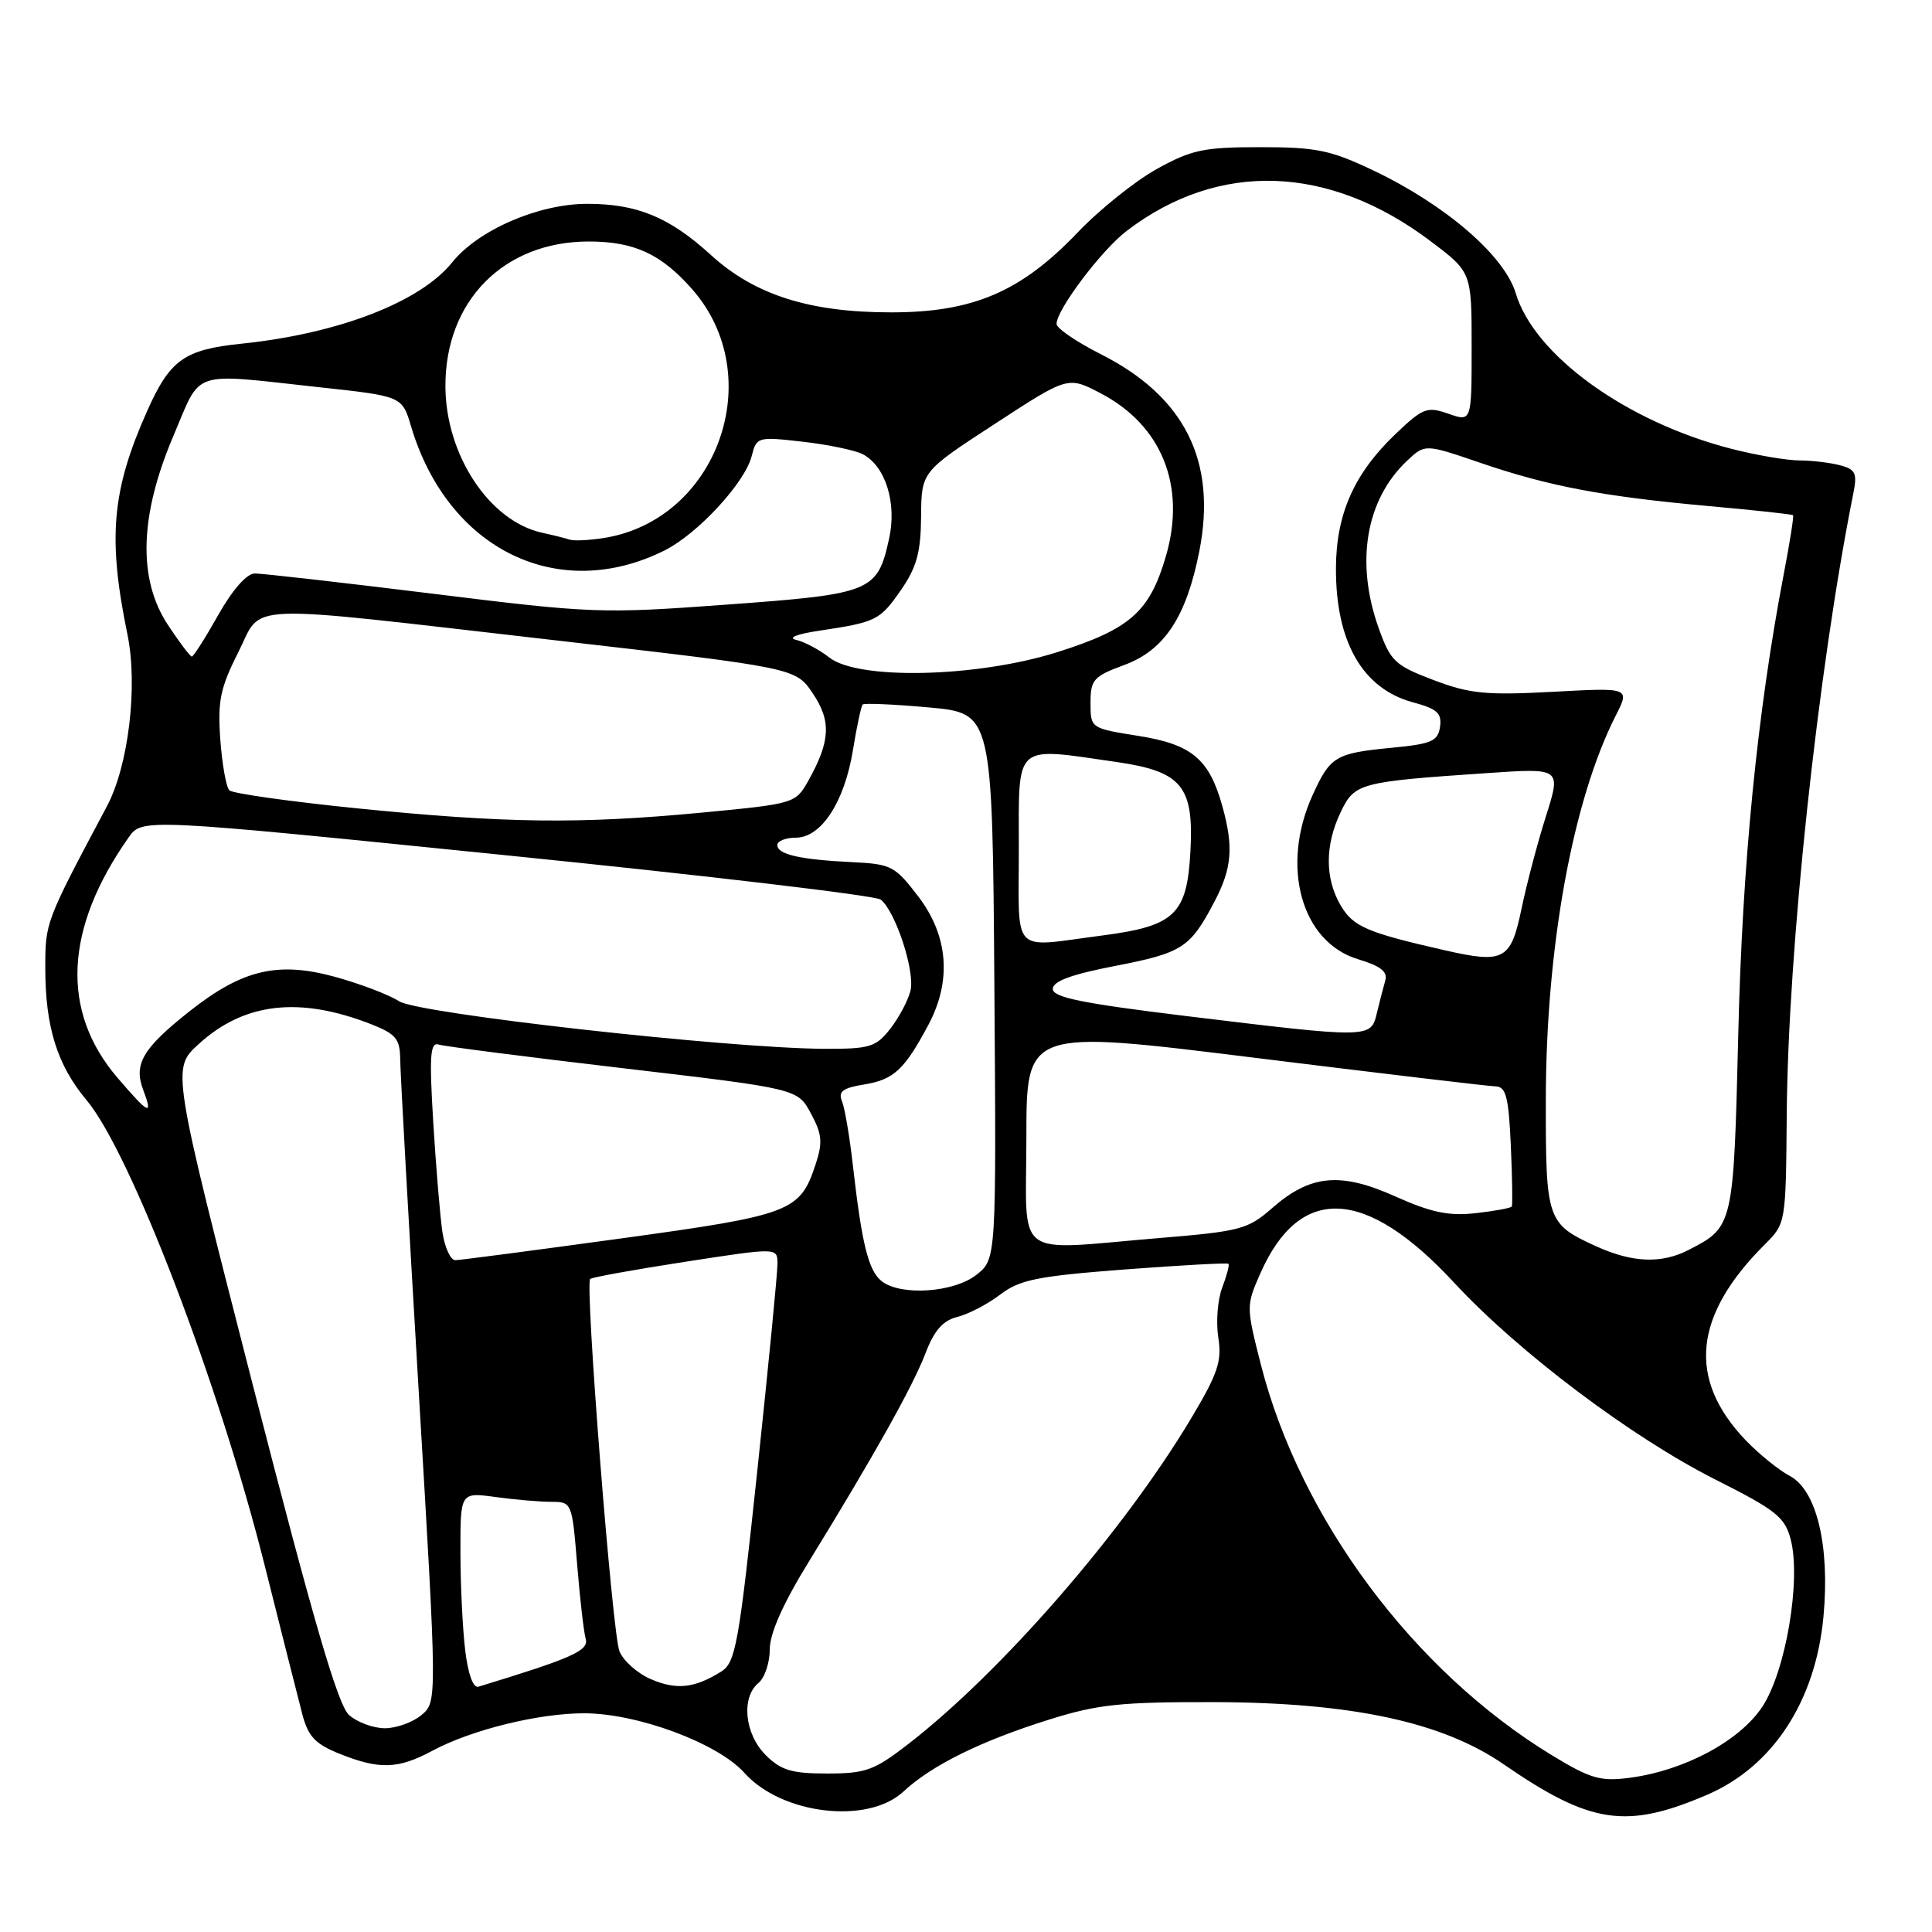 <?xml version="1.0" encoding="UTF-8" standalone="no"?>
<!DOCTYPE svg PUBLIC "-//W3C//DTD SVG 1.1//EN" "http://www.w3.org/Graphics/SVG/1.1/DTD/svg11.dtd" >
<svg xmlns="http://www.w3.org/2000/svg" xmlns:xlink="http://www.w3.org/1999/xlink" version="1.1" viewBox="0 0 256 256">
 <g >
 <path fill="currentColor"
d=" M 226.22 237.81 C 234.92 234.07 240.58 225.39 241.62 214.20 C 242.49 204.82 240.71 197.43 237.14 195.56 C 235.69 194.79 233.07 192.67 231.31 190.84 C 223.54 182.70 224.38 174.29 233.93 164.81 C 236.61 162.14 236.64 161.97 236.75 147.81 C 236.91 125.86 240.87 88.90 245.58 65.35 C 246.11 62.72 245.86 62.19 243.85 61.66 C 242.56 61.31 240.13 61.02 238.46 61.01 C 236.79 61.01 232.74 60.32 229.46 59.48 C 215.56 55.93 203.31 47.10 200.84 38.85 C 199.35 33.88 191.54 27.14 182.00 22.60 C 176.31 19.89 174.44 19.50 167.00 19.50 C 159.50 19.50 157.89 19.84 153.29 22.39 C 150.42 23.98 145.70 27.76 142.80 30.80 C 135.28 38.68 128.90 41.41 118.00 41.39 C 107.22 41.38 99.97 39.06 94.19 33.78 C 88.70 28.77 84.41 27.00 77.78 27.01 C 71.33 27.02 63.36 30.48 59.92 34.76 C 55.70 40.02 44.86 44.21 32.00 45.54 C 24.39 46.33 22.53 47.66 19.48 54.50 C 14.81 64.98 14.25 71.30 16.89 84.08 C 18.29 90.90 17.03 101.46 14.17 106.83 C 6.01 122.17 6.00 122.19 6.00 128.27 C 6.00 136.07 7.58 141.13 11.46 145.76 C 17.33 152.76 29.04 183.36 35.09 207.50 C 37.30 216.30 39.53 225.14 40.06 227.15 C 40.84 230.11 41.77 231.09 45.03 232.40 C 50.30 234.50 52.75 234.42 57.30 231.98 C 62.50 229.19 71.43 227.00 77.46 227.02 C 84.55 227.05 95.13 230.99 98.64 234.92 C 103.59 240.44 114.98 241.78 119.70 237.40 C 123.45 233.91 129.96 230.69 139.03 227.85 C 145.47 225.83 148.50 225.51 161.00 225.54 C 179.15 225.60 191.14 228.18 199.26 233.79 C 210.76 241.71 215.50 242.42 226.22 237.81 Z  M 205.65 232.59 C 187.31 221.43 172.28 201.24 167.06 180.77 C 165.12 173.14 165.12 172.99 167.01 168.71 C 172.24 156.89 180.95 157.31 192.64 169.92 C 201.16 179.13 216.16 190.43 227.34 196.07 C 235.34 200.10 236.51 201.03 237.28 203.99 C 238.67 209.38 236.62 221.47 233.51 226.16 C 230.51 230.70 223.17 234.62 215.92 235.57 C 212.07 236.07 210.75 235.69 205.65 232.59 Z  M 101.45 232.55 C 98.66 229.75 98.18 224.92 100.50 223.00 C 101.33 222.32 102.00 220.31 102.00 218.54 C 102.00 216.42 103.76 212.47 107.18 206.92 C 115.85 192.82 120.94 183.72 122.62 179.34 C 123.78 176.30 124.93 174.98 126.85 174.50 C 128.31 174.14 130.86 172.81 132.53 171.54 C 135.13 169.56 137.44 169.10 149.03 168.21 C 156.44 167.65 162.63 167.31 162.78 167.46 C 162.93 167.60 162.56 169.02 161.95 170.61 C 161.34 172.20 161.11 175.18 161.43 177.22 C 161.93 180.39 161.38 182.01 157.76 188.06 C 148.81 202.99 132.78 221.45 120.41 231.05 C 115.84 234.59 114.73 235.00 109.61 235.00 C 104.89 235.00 103.49 234.58 101.45 232.55 Z  M 46.25 227.25 C 44.78 225.95 41.53 214.81 33.51 183.56 C 22.75 141.61 22.75 141.61 26.30 138.37 C 32.34 132.83 39.70 131.99 49.25 135.74 C 52.46 137.01 53.00 137.67 53.03 140.36 C 53.04 142.09 54.15 161.95 55.49 184.50 C 57.93 225.50 57.93 225.50 55.85 227.25 C 54.71 228.21 52.53 229.00 51.00 229.00 C 49.47 229.00 47.33 228.21 46.25 227.25 Z  M 61.64 218.67 C 61.30 215.83 61.01 209.95 61.01 205.61 C 61.00 197.73 61.00 197.73 65.64 198.36 C 68.19 198.71 71.52 199.00 73.04 199.00 C 75.77 199.00 75.80 199.08 76.47 207.25 C 76.84 211.79 77.35 216.25 77.61 217.16 C 78.05 218.72 75.79 219.72 63.38 223.50 C 62.70 223.70 62.01 221.79 61.64 218.67 Z  M 86.25 222.50 C 84.46 221.73 82.58 220.06 82.08 218.80 C 81.13 216.44 77.49 170.18 78.20 169.47 C 78.41 169.25 84.08 168.23 90.80 167.19 C 103.00 165.31 103.00 165.31 103.02 167.40 C 103.04 168.56 101.83 180.90 100.35 194.84 C 97.91 217.83 97.47 220.30 95.58 221.48 C 92.06 223.70 89.63 223.96 86.25 222.50 Z  M 116.81 169.75 C 115.07 168.36 114.20 164.85 113.02 154.50 C 112.59 150.65 111.93 146.78 111.56 145.89 C 111.04 144.63 111.69 144.15 114.55 143.69 C 118.44 143.05 119.85 141.73 123.02 135.79 C 126.12 129.97 125.66 124.03 121.71 118.83 C 118.60 114.75 118.10 114.49 112.96 114.24 C 106.03 113.91 103.00 113.22 103.00 111.98 C 103.00 111.44 104.09 111.00 105.43 111.00 C 108.82 111.00 111.89 106.30 113.02 99.39 C 113.52 96.28 114.11 93.56 114.31 93.35 C 114.52 93.15 118.47 93.32 123.09 93.74 C 131.50 94.50 131.50 94.50 131.76 130.67 C 132.02 166.84 132.02 166.84 129.38 168.92 C 126.36 171.29 119.33 171.75 116.81 169.75 Z  M 58.62 163.25 C 58.32 161.19 57.77 154.66 57.41 148.74 C 56.87 139.86 57.00 138.05 58.13 138.41 C 58.88 138.65 69.89 140.06 82.59 141.55 C 105.69 144.26 105.69 144.26 107.45 147.54 C 108.93 150.28 109.03 151.38 108.07 154.29 C 106.00 160.56 104.85 161.00 82.29 164.10 C 70.85 165.67 60.98 166.97 60.34 166.98 C 59.70 166.99 58.93 165.31 58.62 163.25 Z  M 211.50 165.14 C 204.98 162.17 204.81 161.69 204.83 145.78 C 204.84 125.53 208.39 106.03 214.10 94.81 C 215.98 91.11 215.98 91.11 205.74 91.67 C 196.89 92.14 194.75 91.93 189.95 90.11 C 184.84 88.17 184.26 87.63 182.69 83.25 C 179.56 74.51 180.97 66.19 186.47 61.03 C 188.82 58.82 188.82 58.82 196.16 61.33 C 205.26 64.44 212.39 65.79 226.44 67.06 C 232.45 67.60 237.47 68.14 237.59 68.27 C 237.71 68.40 237.16 71.88 236.37 76.00 C 232.84 94.47 230.87 114.37 230.33 137.00 C 229.71 162.45 229.69 162.56 223.80 165.60 C 220.18 167.48 216.32 167.33 211.50 165.14 Z  M 136.00 150.71 C 136.00 136.41 136.00 136.41 166.25 140.16 C 182.89 142.22 197.25 143.93 198.17 143.95 C 199.55 143.99 199.90 145.34 200.19 151.75 C 200.38 156.01 200.44 159.67 200.32 159.87 C 200.20 160.07 198.05 160.47 195.54 160.75 C 191.97 161.15 189.66 160.67 184.90 158.54 C 177.60 155.26 173.62 155.64 168.54 160.10 C 165.37 162.88 164.32 163.16 153.81 164.03 C 133.94 165.68 136.00 167.21 136.00 150.71 Z  M 15.56 142.80 C 8.02 133.99 8.53 123.06 17.04 110.97 C 18.83 108.43 18.83 108.43 67.16 113.34 C 93.75 116.03 116.04 118.67 116.70 119.20 C 118.68 120.79 121.28 128.75 120.64 131.29 C 120.31 132.60 119.10 134.87 117.95 136.34 C 116.05 138.75 115.24 139.00 109.18 138.97 C 96.45 138.91 55.42 134.32 52.88 132.67 C 51.57 131.82 47.79 130.38 44.48 129.46 C 36.83 127.35 32.14 128.45 25.10 134.01 C 18.91 138.91 17.67 141.01 18.98 144.43 C 20.31 147.95 19.74 147.68 15.56 142.80 Z  M 157.00 134.61 C 143.40 132.95 139.50 132.16 139.50 131.04 C 139.50 130.02 141.97 129.11 147.77 127.99 C 156.68 126.26 157.70 125.60 160.90 119.51 C 163.24 115.08 163.48 112.25 161.97 106.83 C 160.23 100.57 157.92 98.63 150.84 97.51 C 144.51 96.50 144.50 96.50 144.50 93.13 C 144.50 90.06 144.89 89.62 148.98 88.11 C 154.30 86.15 157.20 81.74 158.92 73.02 C 161.26 61.08 156.98 52.54 145.84 46.92 C 142.63 45.30 140.00 43.50 140.00 42.92 C 140.00 41.04 145.96 33.13 149.31 30.58 C 161.49 21.29 176.09 21.79 189.56 31.96 C 195.00 36.06 195.00 36.06 195.00 45.98 C 195.00 55.90 195.00 55.90 191.92 54.82 C 189.07 53.83 188.55 54.03 184.80 57.62 C 179.40 62.81 177.05 68.14 177.02 75.28 C 176.98 85.05 180.55 91.26 187.22 93.06 C 190.43 93.92 191.07 94.50 190.81 96.31 C 190.54 98.21 189.70 98.58 184.43 99.08 C 176.96 99.80 176.26 100.21 173.92 105.37 C 169.64 114.80 172.43 124.85 179.97 127.11 C 182.92 127.99 183.90 128.76 183.56 129.91 C 183.31 130.79 182.80 132.74 182.44 134.25 C 181.64 137.60 181.61 137.60 157.00 134.61 Z  M 191.50 125.93 C 181.15 123.58 179.31 122.79 177.67 120.01 C 175.55 116.44 175.54 112.02 177.64 107.63 C 179.49 103.75 180.07 103.59 197.18 102.43 C 206.86 101.77 206.86 101.77 204.85 108.14 C 203.74 111.64 202.27 117.20 201.59 120.50 C 200.19 127.21 199.27 127.70 191.50 125.93 Z  M 135.00 112.50 C 135.00 98.28 134.20 98.99 147.96 100.97 C 156.59 102.22 158.20 104.17 157.74 112.77 C 157.29 121.19 155.69 122.71 145.97 123.97 C 133.83 125.54 135.00 126.77 135.00 112.50 Z  M 47.32 107.11 C 38.43 106.21 30.80 105.14 30.39 104.72 C 29.97 104.30 29.43 101.27 29.19 97.98 C 28.83 92.91 29.18 91.17 31.54 86.50 C 34.93 79.81 31.02 79.97 73.47 84.83 C 105.43 88.50 105.43 88.50 107.70 91.88 C 110.18 95.56 110.03 98.24 107.08 103.50 C 105.41 106.46 105.25 106.51 92.95 107.68 C 76.73 109.21 67.03 109.09 47.32 107.11 Z  M 109.88 87.12 C 108.57 86.09 106.59 85.04 105.50 84.79 C 104.32 84.52 105.56 84.02 108.50 83.58 C 116.13 82.44 116.58 82.21 119.39 78.17 C 121.47 75.16 122.01 73.18 122.05 68.45 C 122.09 62.50 122.09 62.50 131.80 56.18 C 141.50 49.85 141.50 49.85 145.80 52.09 C 153.95 56.33 157.19 64.39 154.50 73.66 C 152.34 81.08 149.77 83.35 140.08 86.42 C 129.45 89.77 113.72 90.14 109.88 87.12 Z  M 22.26 82.82 C 18.24 76.74 18.48 68.32 22.98 57.75 C 26.76 48.86 25.04 49.43 42.39 51.32 C 53.28 52.50 53.28 52.50 54.47 56.50 C 59.34 72.82 73.97 79.98 88.07 72.93 C 92.46 70.73 98.72 63.95 99.60 60.44 C 100.25 57.88 100.38 57.85 106.38 58.53 C 109.75 58.92 113.32 59.66 114.33 60.19 C 117.34 61.78 118.86 66.67 117.81 71.38 C 116.26 78.41 115.53 78.71 96.35 80.11 C 79.74 81.33 78.50 81.29 57.35 78.67 C 45.33 77.19 34.72 75.98 33.76 75.99 C 32.70 75.99 30.80 78.15 28.91 81.50 C 27.21 84.53 25.63 87.00 25.42 87.00 C 25.20 87.00 23.78 85.12 22.26 82.82 Z  M 75.50 71.51 C 74.95 71.32 73.30 70.91 71.83 70.59 C 64.84 69.05 59.06 60.30 59.02 51.20 C 58.98 39.87 66.76 32.00 78.01 32.00 C 84.03 32.00 87.61 33.65 91.73 38.34 C 101.86 49.88 95.09 68.91 80.00 71.29 C 78.08 71.59 76.05 71.69 75.50 71.51 Z "/>
</g>
</svg>
